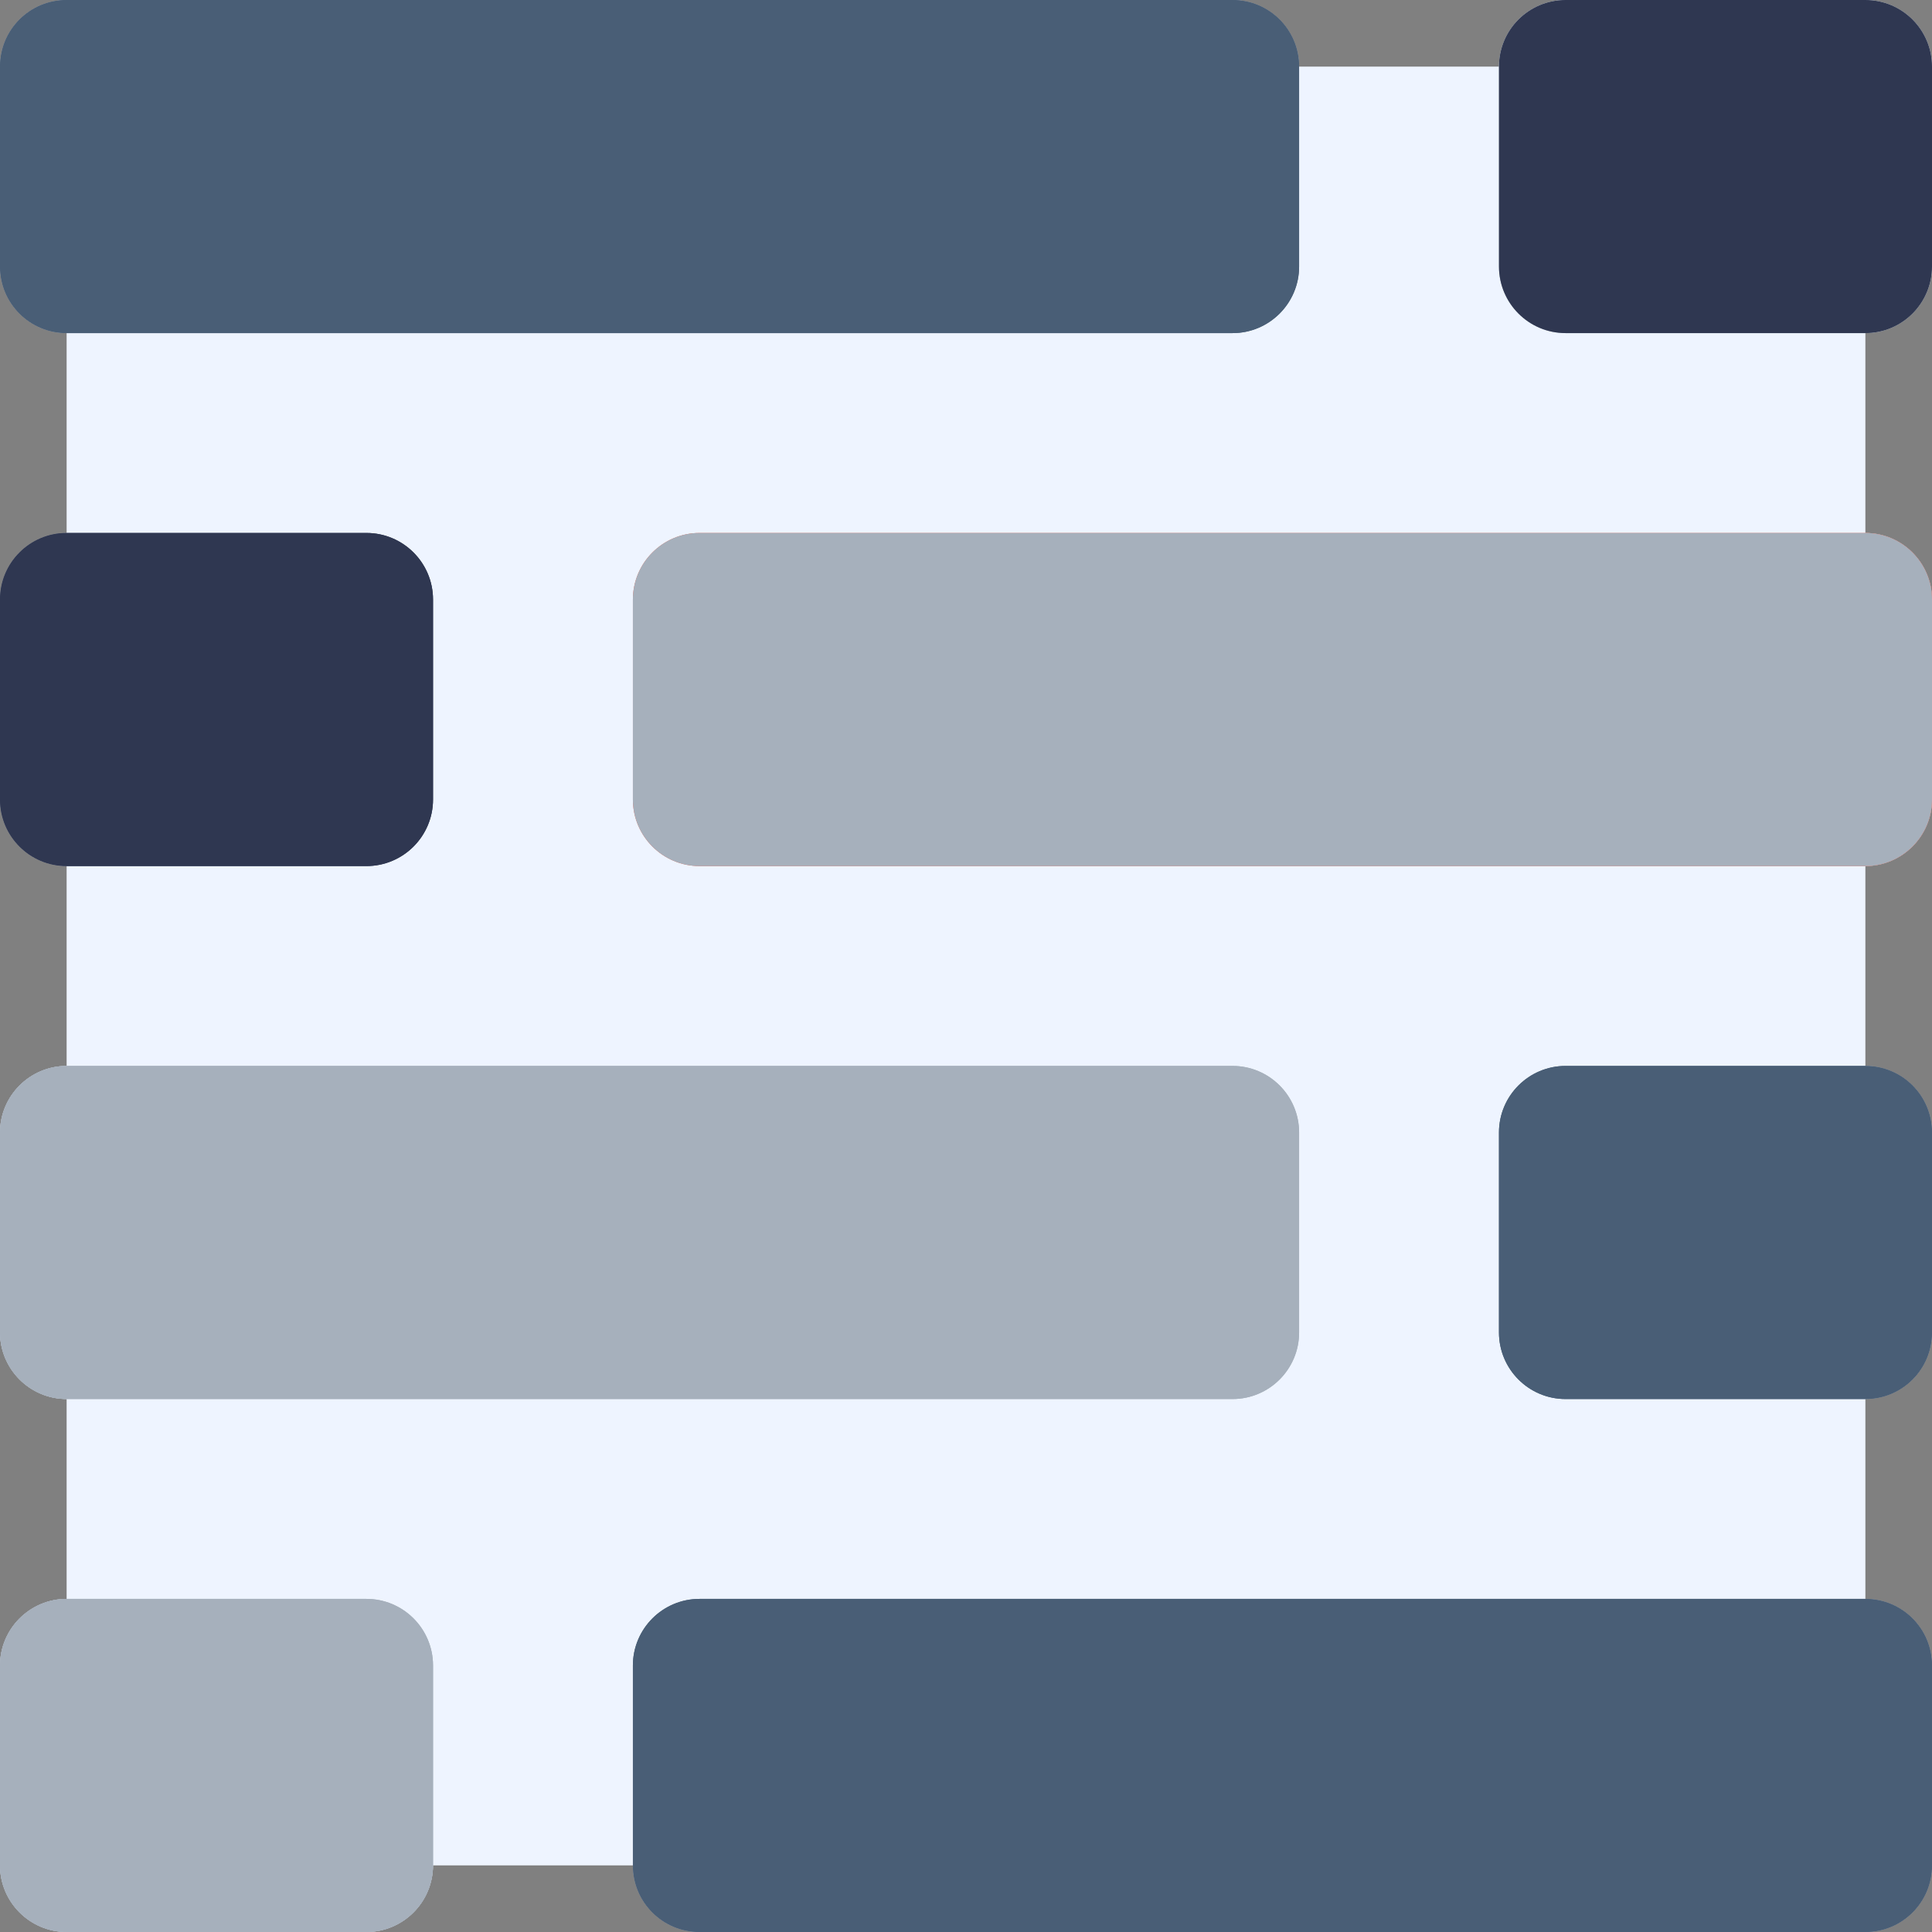 <?xml version="1.0"?>
<svg xmlns="http://www.w3.org/2000/svg" xmlns:xlink="http://www.w3.org/1999/xlink" version="1.1" id="Capa_1" x="0px" y="0px" viewBox="0 0 512 512" style="enable-background:new 0 0 512 512;" xml:space="preserve" width="512px" height="512px" class=""><rect x="0" y="0" width="512" height="512" fill="#808080" stroke="none"/><g><g>
	<path style="fill:#EEF4FF" d="M494.345,282.483v-52.966c9.739-0.029,17.627-7.916,17.655-17.655v-52.966   c-0.028-9.739-7.916-17.627-17.655-17.655V88.276c9.739-0.029,17.627-7.916,17.655-17.655V17.655   C511.972,7.916,504.084,0.028,494.345,0h-79.448c-9.739,0.028-17.627,7.916-17.655,17.655h-52.966   C344.247,7.916,336.36,0.028,326.621,0H17.655C7.916,0.028,0.028,7.916,0,17.655v52.966c0.029,9.739,7.916,17.627,17.655,17.655   v52.966C7.916,141.27,0.028,149.158,0,158.897v52.966c0.029,9.739,7.916,17.627,17.655,17.655v52.966   C7.916,282.511,0.028,290.399,0,300.138v52.966c0.029,9.739,7.916,17.626,17.655,17.655v52.966   C7.916,423.753,0.028,431.64,0,441.379v52.966c0.029,9.739,7.916,17.627,17.655,17.655h79.448   c9.739-0.029,17.627-7.916,17.655-17.655h52.966c0.029,9.739,7.916,17.627,17.655,17.655h308.966   c9.739-0.029,17.627-7.916,17.655-17.655v-52.966c-0.028-9.739-7.916-17.627-17.655-17.655v-52.966   c9.739-0.029,17.627-7.916,17.655-17.655v-52.966C511.972,290.399,504.084,282.511,494.345,282.483z" data-original="#FCCC88" class="" data-old_color="#eef4ff"/>
	<path id="SVGCleanerId_0" style="fill:#495E76" d="M17.655,0h308.966c9.751,0,17.655,7.904,17.655,17.655v52.966   c0,9.751-7.904,17.655-17.655,17.655H17.655C7.904,88.276,0,80.371,0,70.621V17.655C0,7.904,7.904,0,17.655,0z" data-original="#CD4F38" class="" data-old_color="#495e76"/>
	<path style="fill:#A6B0BC" d="M414.897,0h79.448C504.095,0,512,7.904,512,17.655v52.966c0,9.751-7.905,17.655-17.655,17.655   h-79.448c-9.751,0-17.655-7.904-17.655-17.655V17.655C397.241,7.904,405.146,0,414.897,0z" data-original="#DC6C33" class="active-path" data-old_color="#a6b0bc"/>
	<path id="SVGCleanerId_1" style="fill:#495E76" d="M185.379,423.724h308.966c9.751,0,17.655,7.905,17.655,17.655v52.966   c0,9.751-7.905,17.655-17.655,17.655H185.379c-9.751,0-17.655-7.905-17.655-17.655v-52.966   C167.724,431.629,175.629,423.724,185.379,423.724z" data-original="#CD4F38" class="" data-old_color="#495e76"/>
	<path id="SVGCleanerId_2" style="fill:#A6B0BC" d="M17.655,423.724h79.448c9.751,0,17.655,7.905,17.655,17.655v52.966   c0,9.751-7.904,17.655-17.655,17.655H17.655C7.904,512,0,504.095,0,494.345v-52.966C0,431.629,7.904,423.724,17.655,423.724z" data-original="#DC6C33" class="active-path" data-old_color="#a6b0bc"/>
	<path id="SVGCleanerId_3" style="fill:#A6B0BC" d="M17.655,282.483h308.966c9.751,0,17.655,7.905,17.655,17.655v52.966   c0,9.751-7.904,17.655-17.655,17.655H17.655C7.904,370.759,0,362.854,0,353.103v-52.966C0,290.387,7.904,282.483,17.655,282.483z" data-original="#DC6C33" class="active-path" data-old_color="#a6b0bc"/>
	<path id="SVGCleanerId_4" style="fill:#495E76" d="M414.897,282.483h79.448c9.751,0,17.655,7.905,17.655,17.655v52.966   c0,9.751-7.905,17.655-17.655,17.655h-79.448c-9.751,0-17.655-7.904-17.655-17.655v-52.966   C397.241,290.387,405.146,282.483,414.897,282.483z" data-original="#CD4F38" class="" data-old_color="#495e76"/>
	<path style="fill:#ED634C;" d="M185.379,141.241h308.966c9.751,0,17.655,7.904,17.655,17.655v52.966   c0,9.751-7.905,17.655-17.655,17.655H185.379c-9.751,0-17.655-7.904-17.655-17.655v-52.966   C167.724,149.146,175.629,141.241,185.379,141.241z" data-original="#ED634C" class=""/>
	<path id="SVGCleanerId_5" style="fill:#2F3751" d="M17.655,141.241h79.448c9.751,0,17.655,7.904,17.655,17.655v52.966   c0,9.751-7.904,17.655-17.655,17.655H17.655C7.904,229.517,0,221.613,0,211.862v-52.966C0,149.146,7.904,141.241,17.655,141.241z" data-original="#EC9130" class="" data-old_color="#2f3751"/>
	<g>
		<path id="SVGCleanerId_0_1_" style="fill:#495E76" d="M17.655,0h308.966c9.751,0,17.655,7.904,17.655,17.655v52.966    c0,9.751-7.904,17.655-17.655,17.655H17.655C7.904,88.276,0,80.371,0,70.621V17.655C0,7.904,7.904,0,17.655,0z" data-original="#CD4F38" class="" data-old_color="#495e76"/>
	</g>
	<path style="fill:#2F3751" d="M414.897,0h79.448C504.095,0,512,7.904,512,17.655v52.966c0,9.751-7.905,17.655-17.655,17.655   h-79.448c-9.751,0-17.655-7.904-17.655-17.655V17.655C397.241,7.904,405.146,0,414.897,0z" data-original="#EC9130" class="" data-old_color="#2f3751"/>
	<g>
		<path id="SVGCleanerId_1_1_" style="fill:#495E76" d="M185.379,423.724h308.966c9.751,0,17.655,7.905,17.655,17.655v52.966    c0,9.751-7.905,17.655-17.655,17.655H185.379c-9.751,0-17.655-7.905-17.655-17.655v-52.966    C167.724,431.629,175.629,423.724,185.379,423.724z" data-original="#CD4F38" class="" data-old_color="#495e76"/>
	</g>
	<g>
		<path id="SVGCleanerId_2_1_" style="fill:#A6B0BC" d="M17.655,423.724h79.448c9.751,0,17.655,7.905,17.655,17.655v52.966    c0,9.751-7.904,17.655-17.655,17.655H17.655C7.904,512,0,504.095,0,494.345v-52.966C0,431.629,7.904,423.724,17.655,423.724z" data-original="#DC6C33" class="active-path" data-old_color="#a6b0bc"/>
	</g>
	<g>
		<path id="SVGCleanerId_3_1_" style="fill:#A6B0BC" d="M17.655,282.483h308.966c9.751,0,17.655,7.905,17.655,17.655v52.966    c0,9.751-7.904,17.655-17.655,17.655H17.655C7.904,370.759,0,362.854,0,353.103v-52.966C0,290.387,7.904,282.483,17.655,282.483z" data-original="#DC6C33" class="active-path" data-old_color="#a6b0bc"/>
	</g>
	<g>
		<path id="SVGCleanerId_4_1_" style="fill:#495E76" d="M414.897,282.483h79.448c9.751,0,17.655,7.905,17.655,17.655v52.966    c0,9.751-7.905,17.655-17.655,17.655h-79.448c-9.751,0-17.655-7.904-17.655-17.655v-52.966    C397.241,290.387,405.146,282.483,414.897,282.483z" data-original="#CD4F38" class="" data-old_color="#495e76"/>
	</g>
	<path style="fill:#A6B0BC" d="M185.379,141.241h308.966c9.751,0,17.655,7.904,17.655,17.655v52.966   c0,9.751-7.905,17.655-17.655,17.655H185.379c-9.751,0-17.655-7.904-17.655-17.655v-52.966   C167.724,149.146,175.629,141.241,185.379,141.241z" data-original="#DC6C33" class="active-path" data-old_color="#a6b0bc"/>
	<g>
		<path id="SVGCleanerId_5_1_" style="fill:#2F3751" d="M17.655,141.241h79.448c9.751,0,17.655,7.904,17.655,17.655v52.966    c0,9.751-7.904,17.655-17.655,17.655H17.655C7.904,229.517,0,221.613,0,211.862v-52.966C0,149.146,7.904,141.241,17.655,141.241z" data-original="#EC9130" class="" data-old_color="#2f3751"/>
	</g>
</g></g> </svg>
